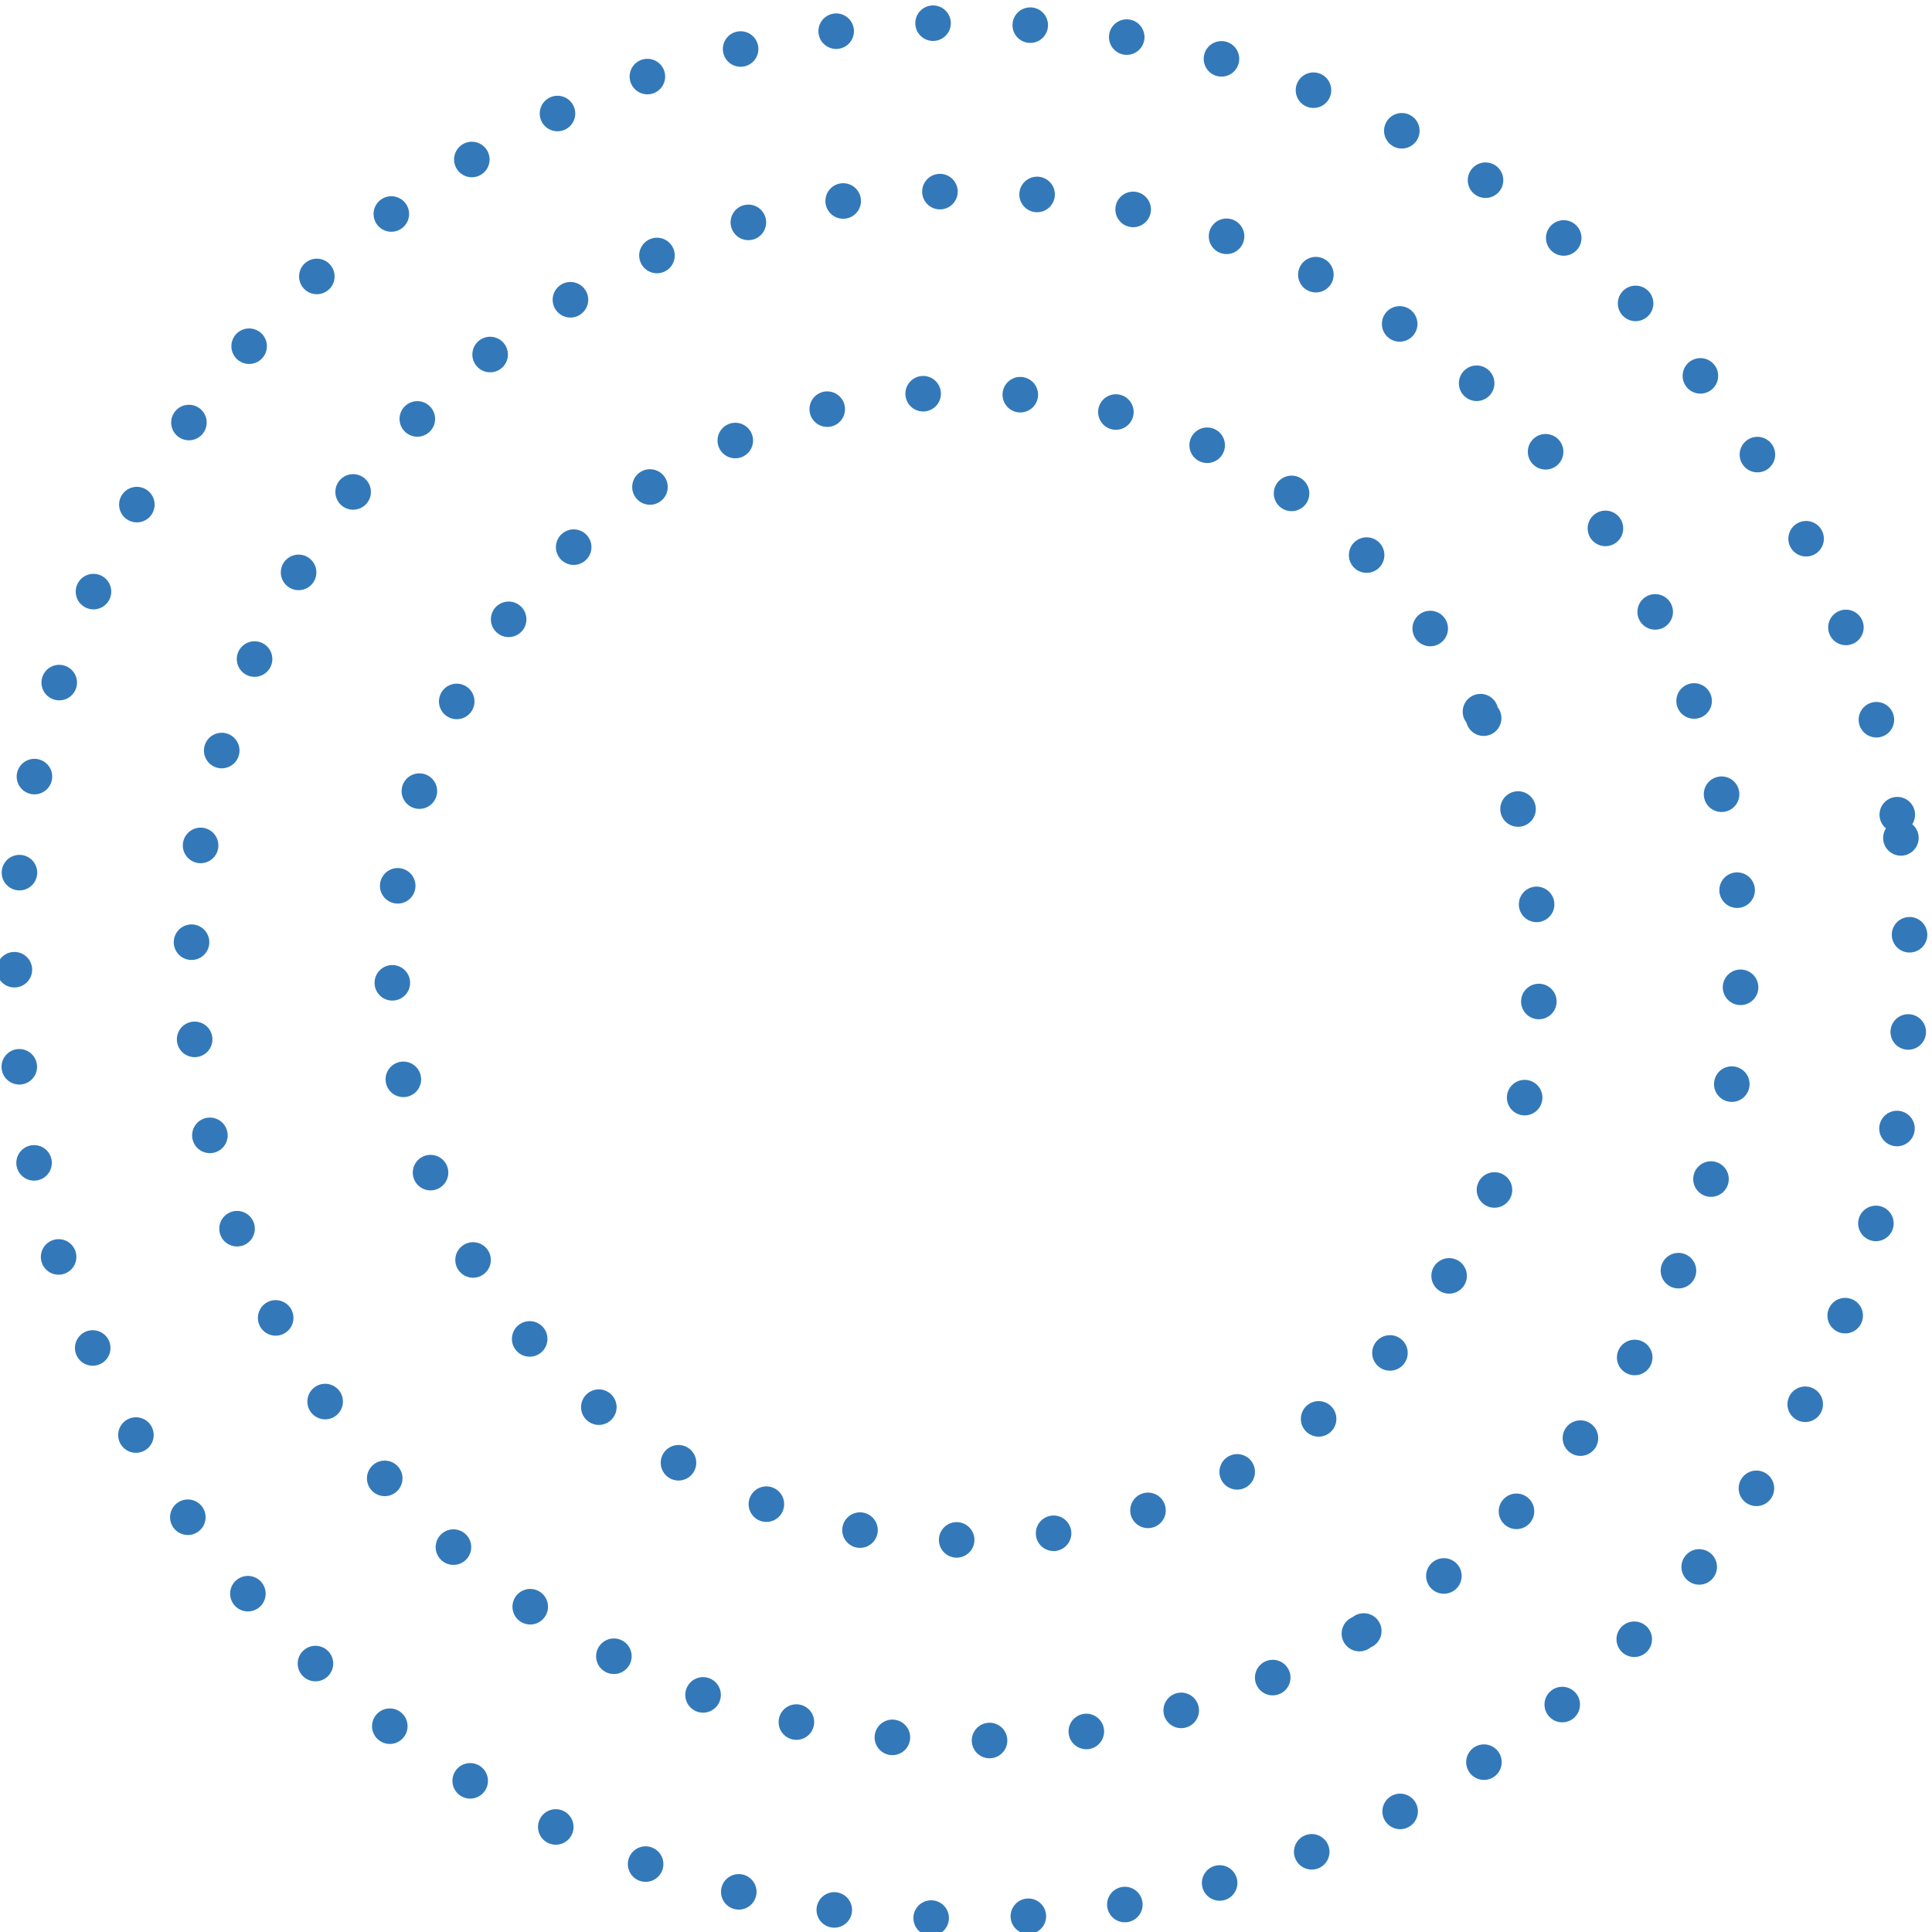 <svg xmlns="http://www.w3.org/2000/svg" viewBox="0 0 245.7 245.7">
  <circle cx="122.85" cy="122.85" r="72.99" transform="translate(-41.01 65.12) rotate(-25.59)" fill="none" stroke="#3379b9" stroke-linecap="round" stroke-miterlimit="10" stroke-width="4.52" stroke-dasharray="0 12.37"/>
  <path d="M172.88,207.75A98.54,98.54,0,1,1,207.75,72.83,98.54,98.54,0,0,1,172.88,207.75Z" fill="none" stroke="#3379b9" stroke-linecap="round" stroke-miterlimit="10" stroke-width="4.52" stroke-dasharray="0 12.37"/>
  <circle cx="122.85" cy="122.85" r="120.57" transform="matrix(0.99, -0.14, 0.14, 0.99, -16.44, 19.02)" fill="none" stroke="#3379b9" stroke-linecap="round" stroke-miterlimit="10" stroke-width="4.52" stroke-dasharray="0 12.37"/>
</svg>
